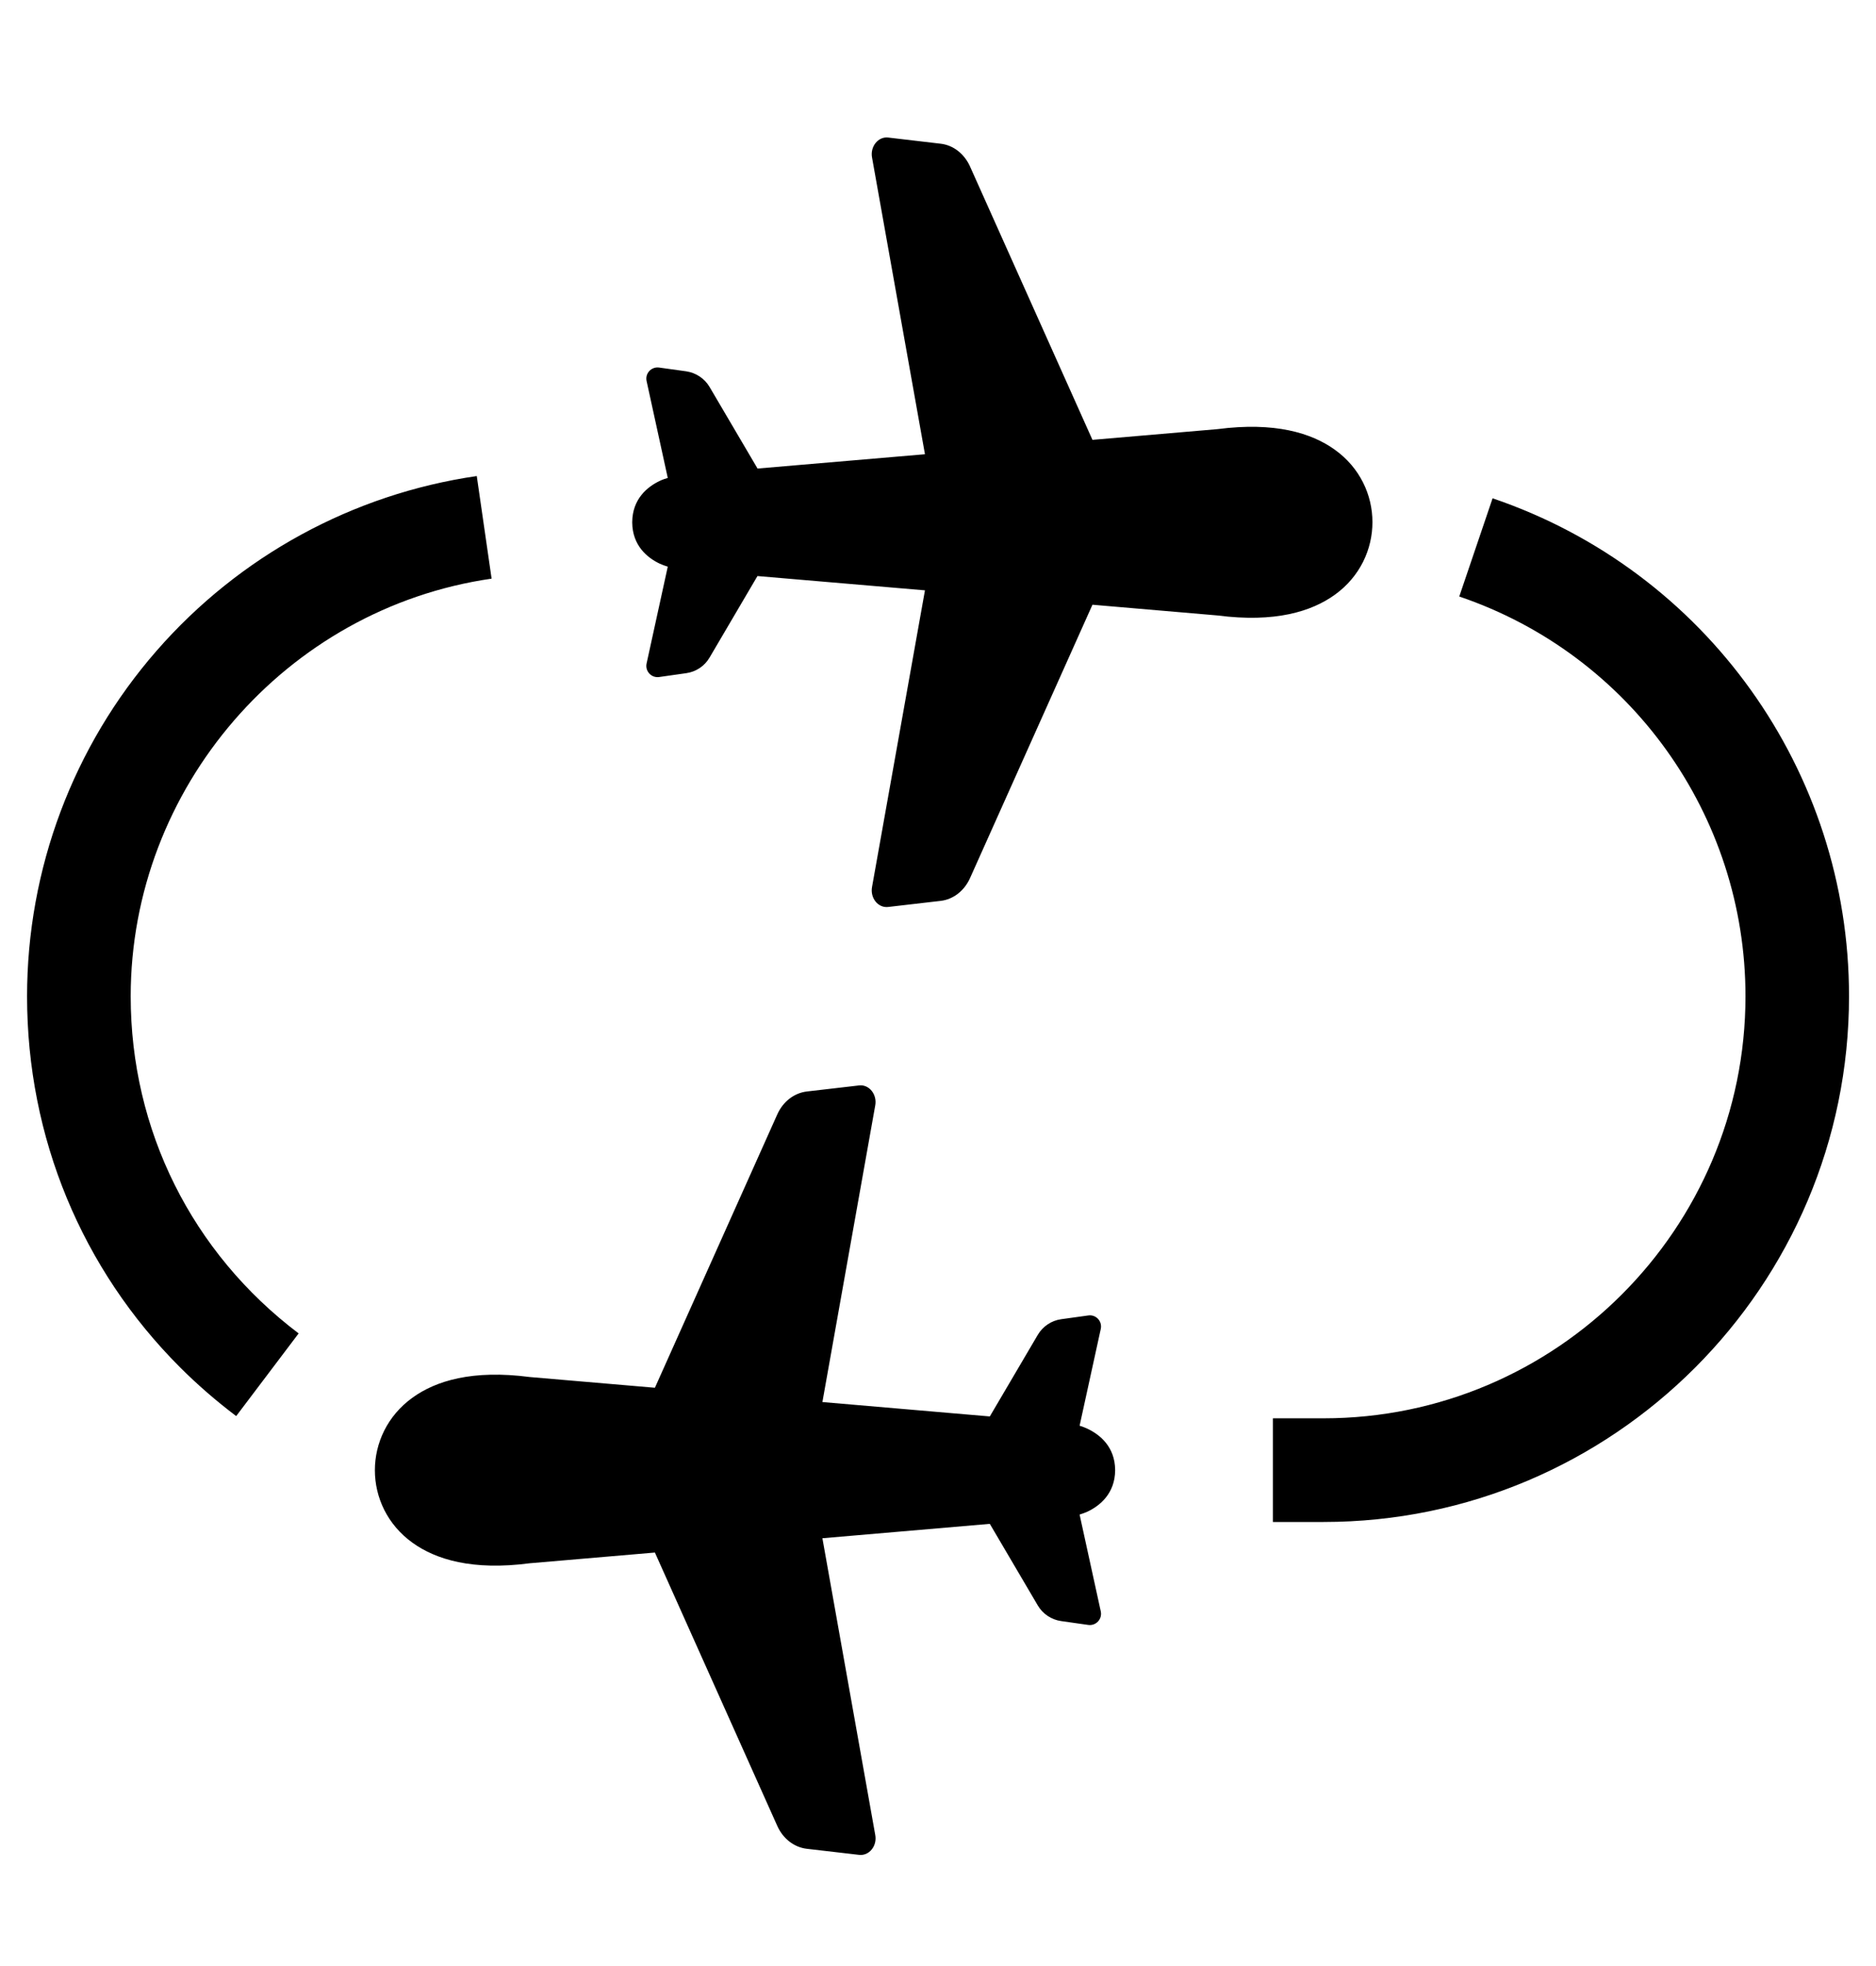 <svg width="21" height="22" viewBox="0 0 21 22" fill="none" xmlns="http://www.w3.org/2000/svg">
<path fill-rule="evenodd" clip-rule="evenodd" d="M9.942 10.149C9.829 10.162 9.738 10.048 9.762 9.923L10.354 6.606L8.479 6.446L7.943 7.358C7.887 7.454 7.79 7.518 7.681 7.533L7.378 7.576C7.291 7.588 7.219 7.51 7.238 7.424L7.475 6.341C7.445 6.332 7.415 6.321 7.386 6.308C7.246 6.242 7.079 6.105 7.077 5.846L7.077 5.843C7.079 5.584 7.246 5.447 7.386 5.381C7.415 5.367 7.445 5.357 7.475 5.348L7.238 4.264C7.219 4.179 7.291 4.101 7.378 4.113L7.681 4.155C7.79 4.171 7.887 4.235 7.943 4.33L8.48 5.243L10.354 5.083L9.762 1.765C9.738 1.641 9.83 1.526 9.942 1.539L10.529 1.608C10.671 1.624 10.795 1.721 10.859 1.864L12.229 4.922L13.629 4.802C14.27 4.719 14.68 4.844 14.943 5.033C15.503 5.435 15.503 6.25 14.944 6.654C14.681 6.844 14.271 6.97 13.629 6.887L12.229 6.767L10.859 9.825C10.795 9.968 10.671 10.065 10.529 10.081L9.942 10.149ZM5.93 17.493C5.29 17.577 4.88 17.452 4.617 17.263C4.057 16.86 4.056 16.046 4.616 15.641C4.878 15.451 5.289 15.325 5.93 15.409L7.331 15.529L8.701 12.47C8.765 12.327 8.889 12.231 9.031 12.214L9.617 12.146C9.73 12.133 9.821 12.248 9.797 12.372L9.206 15.689L11.08 15.85L11.617 14.937C11.673 14.842 11.77 14.777 11.879 14.762L12.182 14.72C12.268 14.707 12.341 14.785 12.322 14.871L12.085 15.954C12.115 15.963 12.145 15.974 12.174 15.988C12.313 16.054 12.481 16.19 12.483 16.449V16.453C12.481 16.712 12.313 16.849 12.174 16.915C12.145 16.928 12.115 16.939 12.085 16.948L12.322 18.031C12.341 18.117 12.269 18.195 12.182 18.183L11.879 18.14C11.77 18.125 11.673 18.06 11.617 17.965L11.08 17.052L9.206 17.213L9.797 20.53C9.822 20.655 9.73 20.769 9.617 20.756L9.031 20.688C8.889 20.671 8.765 20.575 8.701 20.432L7.331 17.373L5.93 17.493ZM2.014 15.299C2.209 15.494 2.42 15.677 2.644 15.846L3.343 14.921C2.148 14.018 1.463 12.644 1.463 11.149C1.463 8.818 3.2 6.808 5.503 6.475L5.337 5.327C3.951 5.528 2.678 6.222 1.753 7.282C0.818 8.353 0.303 9.726 0.303 11.149C0.303 12.73 0.918 14.203 2.014 15.299ZM20.698 11.148C20.698 14.392 18.059 17.031 14.816 17.031L14.249 17.031V15.871H14.816C17.42 15.871 19.539 13.752 19.539 11.148C19.539 9.123 18.251 7.325 16.335 6.675L16.708 5.576C19.095 6.387 20.699 8.626 20.698 11.148Z" fill="currentColor"/>
</svg>
